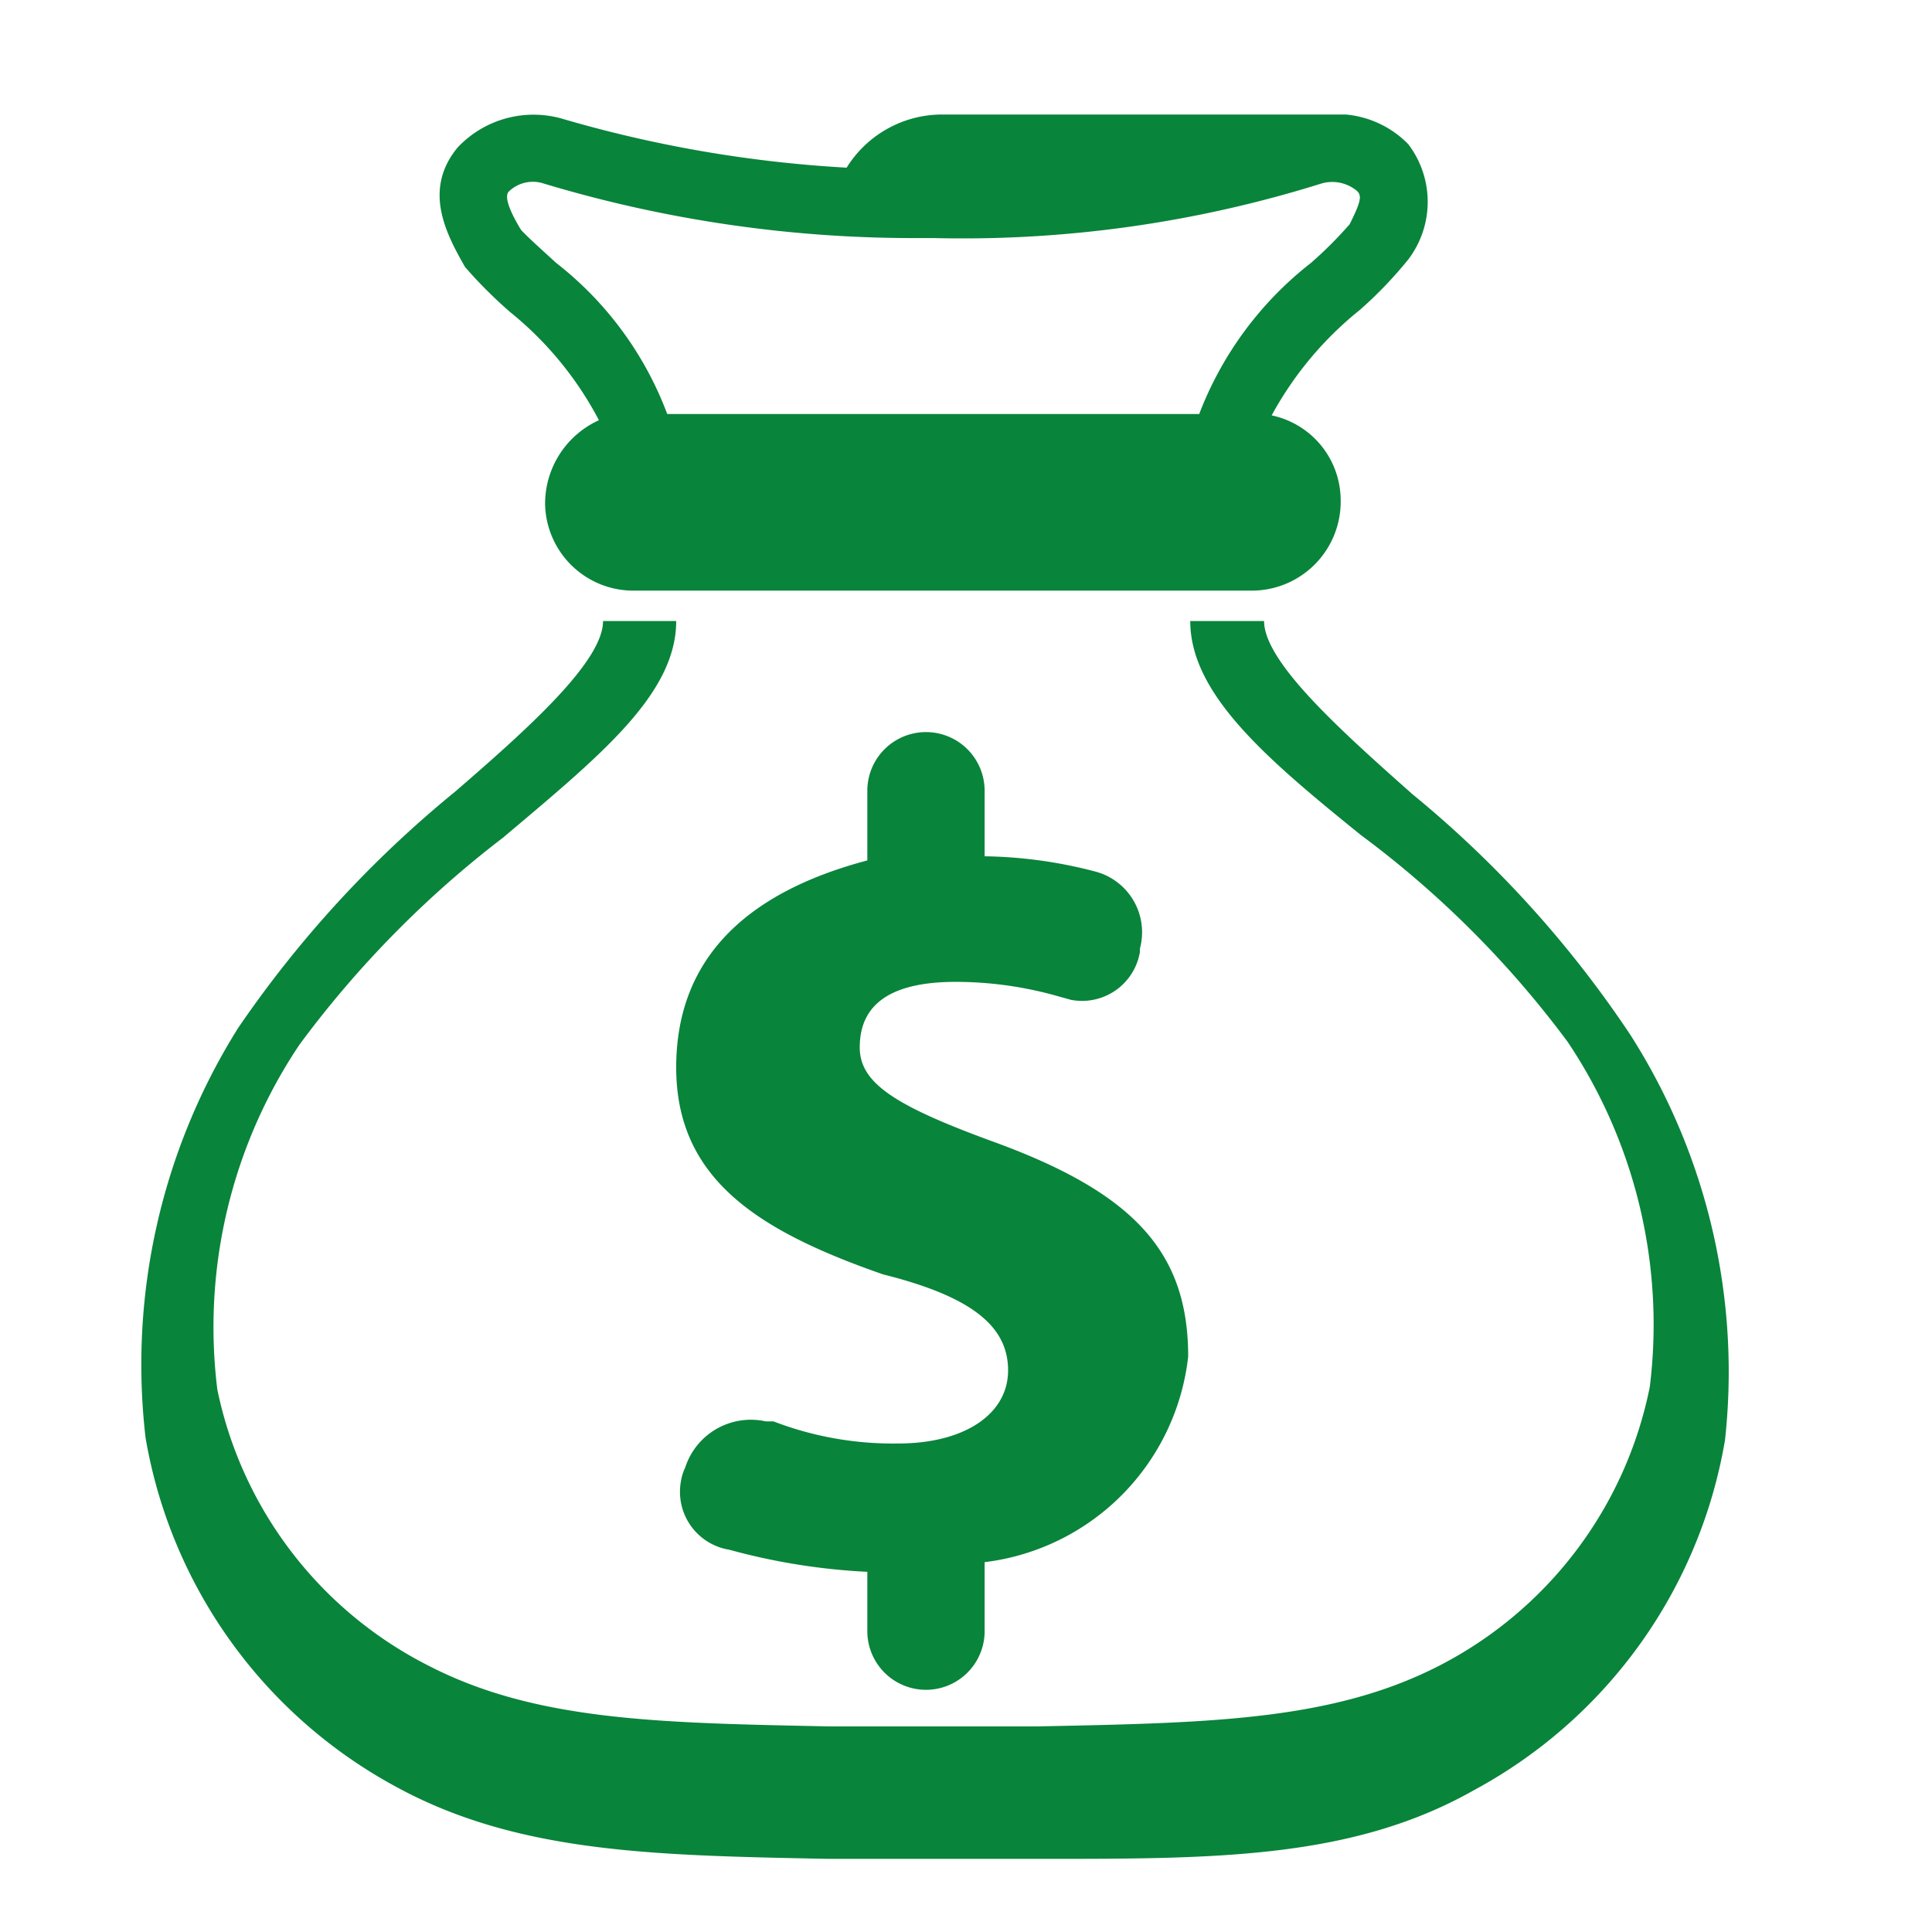 <svg xmlns="http://www.w3.org/2000/svg" viewBox="0 0 28 28"><title>Cobros</title><g id="Capa_2" data-name="Capa 2"><g id="Capa_3" data-name="Capa 3"><rect width="28" height="28" fill="none"/><path d="M14.27,22.64v1a.85.85,0,1,1-1.7,0v-.86a9.24,9.24,0,0,1-2-.32.85.85,0,0,1-.7-1,.7.7,0,0,1,.06-.19,1,1,0,0,1,1.17-.67l.11,0a4.83,4.83,0,0,0,1.81.32c.95,0,1.59-.42,1.59-1.06s-.53-1.07-1.81-1.39c-1.81-.63-3-1.38-3-3s1.07-2.55,2.77-3V11.46a.85.85,0,1,1,1.7,0v.95a6.64,6.64,0,0,1,1.6.22.91.91,0,0,1,.65,1.12s0,0,0,.05a.85.85,0,0,1-1,.69l-.18-.05a5.42,5.42,0,0,0-1.49-.21c-1.07,0-1.39.42-1.39.95s.54.86,2,1.39c2,.74,2.76,1.6,2.76,3.09A3.38,3.38,0,0,1,14.27,22.64ZM25,20.87a7.11,7.11,0,0,1-3.63,5.07c-1.76,1-3.74,1-6.26,1H12c-2.51-.05-4.5-.08-6.27-1.05a7.11,7.11,0,0,1-3.62-5.05,9.18,9.18,0,0,1,1.34-5.94,16.21,16.21,0,0,1,3.15-3.43C7.64,10.57,8.74,9.59,8.74,9H9.8c0,1.06-1.1,1.95-2.51,3.14a15,15,0,0,0-2.95,3,7.35,7.35,0,0,0-1.19,5,5.8,5.8,0,0,0,3.06,4c1.55.8,3.33.83,5.79.88h.53c.67,0,1.33,0,2,0h.52c2.46-.05,4.24-.08,5.79-.87a5.83,5.83,0,0,0,3.07-4.05,7.36,7.36,0,0,0-1.19-5,14.44,14.44,0,0,0-3-3C18.36,11,17.25,10.06,17.25,9h1.07c0,.59,1.09,1.57,2.15,2.51A15.88,15.88,0,0,1,23.63,15,9.08,9.08,0,0,1,25,20.87ZM6.74,3.87c-.28-.49-.61-1.12-.11-1.73a1.51,1.51,0,0,1,1.55-.41,18.3,18.3,0,0,0,4.09.7,1.63,1.63,0,0,1,1.42-.77h5.82v0a1.45,1.45,0,0,1,.9.43,1.38,1.38,0,0,1,0,1.67,6,6,0,0,1-.7.73,5.05,5.05,0,0,0-1.28,1.53,1.26,1.26,0,0,1,1,1.22,1.29,1.29,0,0,1-1.28,1.32H9.18A1.28,1.28,0,0,1,7.9,7.31a1.33,1.33,0,0,1,.78-1.22A5,5,0,0,0,7.39,4.52,6.59,6.59,0,0,1,6.74,3.87Zm.81-.54c.08.09.28.27.51.48A5,5,0,0,1,9.67,6h7.71A5.07,5.07,0,0,1,19,3.81a5.88,5.88,0,0,0,.56-.56c.16-.32.18-.41.11-.48a.56.56,0,0,0-.52-.11,17.4,17.4,0,0,1-5.63.79h-.16a18.6,18.6,0,0,1-5.48-.79.5.5,0,0,0-.51.12C7.32,2.84,7.35,3,7.55,3.33Z" fill="#09843B"/></g></g></svg>